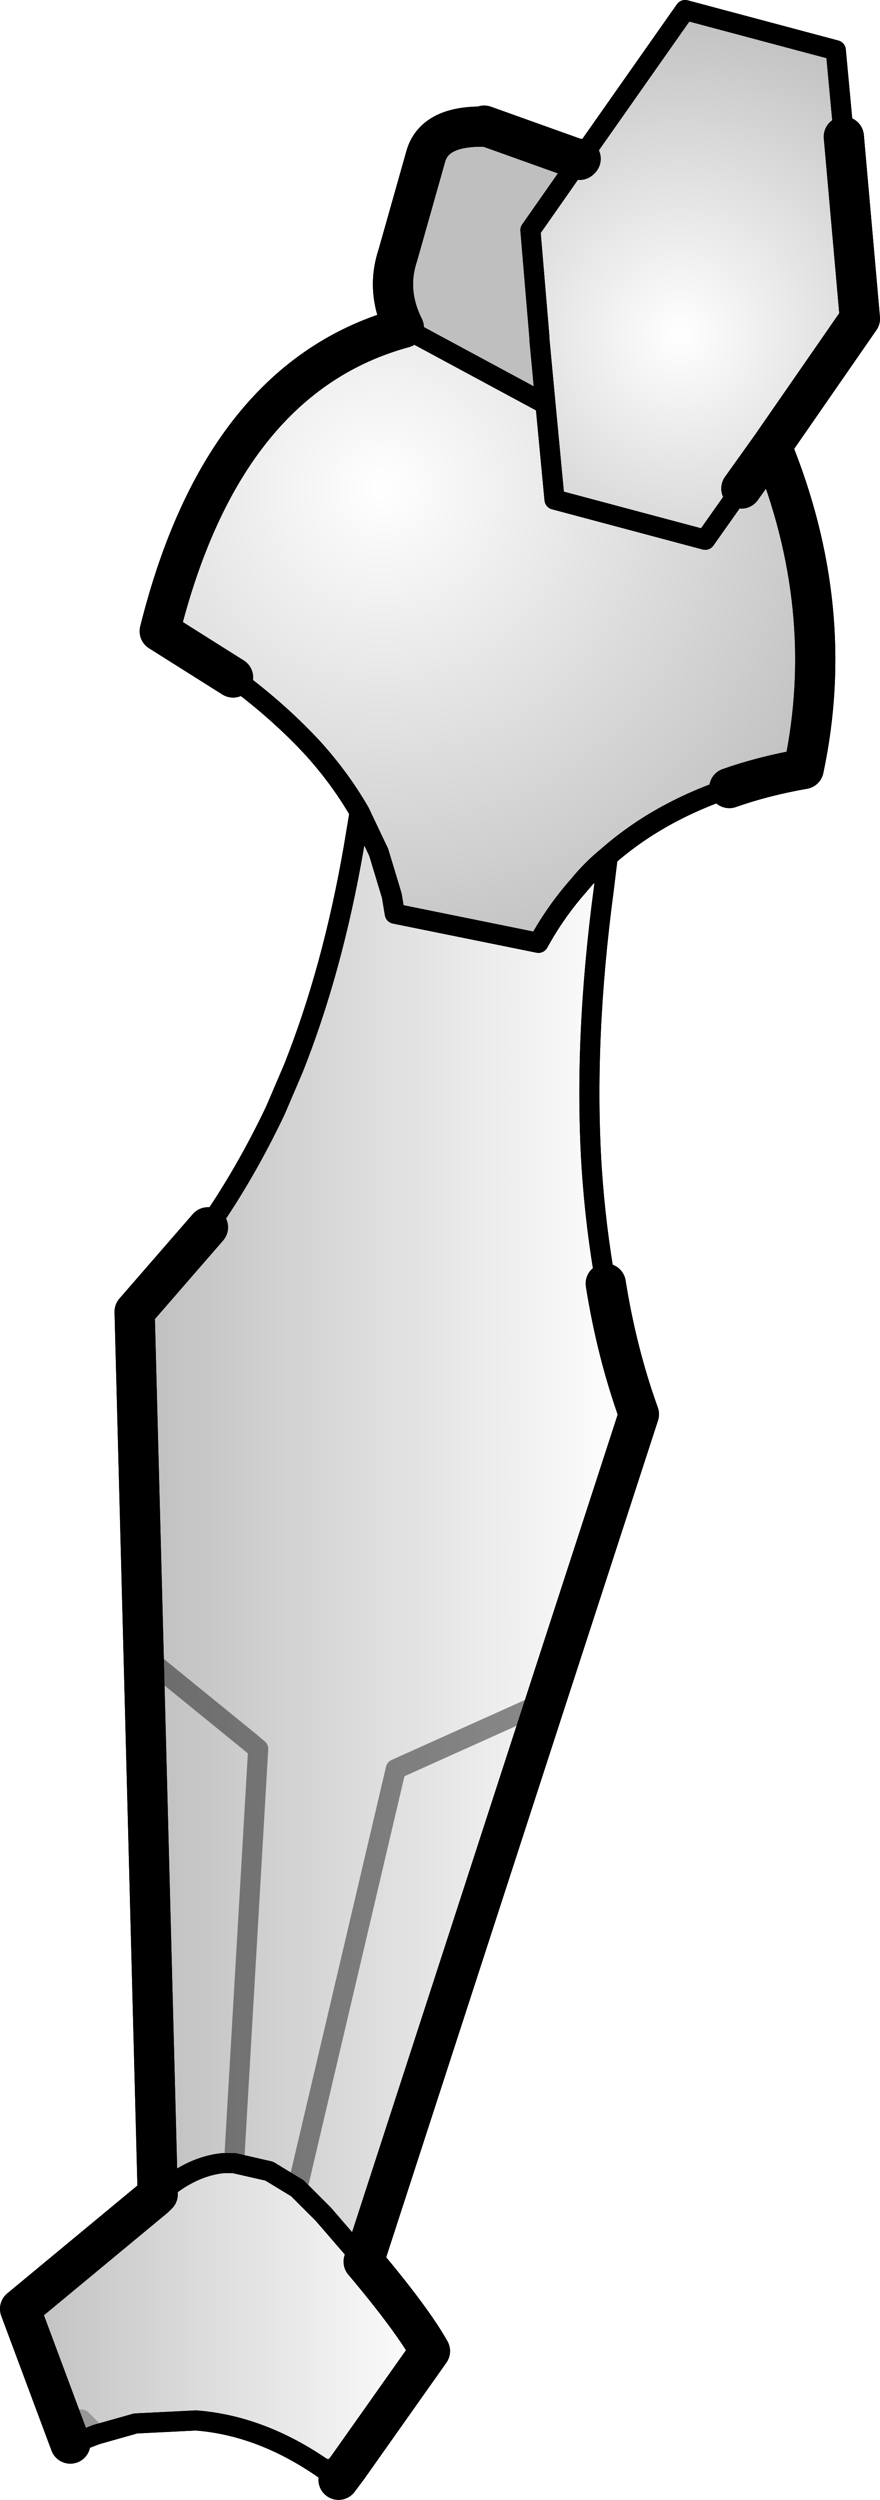 <?xml version="1.0" encoding="UTF-8" standalone="no"?>
<svg xmlns:xlink="http://www.w3.org/1999/xlink" height="124.35px" width="43.8px" xmlns="http://www.w3.org/2000/svg">
  <g transform="matrix(1.0, 0.0, 0.0, 1.0, -146.9, -308.35)">
    <path d="M158.5 342.05 L154.85 339.75 Q158.0 327.1 167.0 324.65 L174.05 328.45 174.5 333.2 182.0 335.2 183.8 332.65 185.3 330.55 Q188.6 338.6 186.9 346.6 184.9 346.95 183.2 347.55 179.65 348.75 177.15 350.95 176.35 351.6 175.7 352.4 174.55 353.7 173.7 355.25 L166.55 353.8 166.4 352.9 165.75 350.75 164.8 348.75 Q163.85 347.1 162.5 345.6 160.8 343.75 158.5 342.05" fill="url(#gradient0)" fill-rule="evenodd" stroke="none"/>
    <path d="M177.15 350.95 L176.95 352.6 Q175.95 360.1 176.35 366.45 176.55 369.45 177.05 372.2 177.6 375.65 178.7 378.7 L174.05 393.0 165.0 420.85 164.9 420.7 163.0 418.5 161.7 417.2 160.3 416.35 158.55 415.95 158.0 415.95 Q156.5 416.1 155.05 417.3 L154.75 417.5 154.05 390.7 153.6 373.6 157.25 369.4 Q159.1 366.75 160.6 363.6 L161.5 361.5 Q163.45 356.6 164.5 350.55 L164.8 348.75 165.75 350.75 166.4 352.9 166.55 353.8 173.7 355.25 Q174.55 353.7 175.7 352.4 176.35 351.6 177.15 350.95 M154.05 390.7 L159.75 395.35 158.55 415.95 159.75 395.35 154.05 390.7 M161.7 417.2 L166.6 396.35 174.05 393.0 166.6 396.35 161.7 417.2" fill="url(#gradient1)" fill-rule="evenodd" stroke="none"/>
    <path d="M175.75 316.3 L175.8 316.25 181.0 308.85 188.5 310.85 188.9 315.15 189.7 324.2 185.3 330.55 183.8 332.65 182.0 335.2 174.5 333.2 174.05 328.45 173.75 325.25 173.75 325.15 173.3 319.8 175.75 316.3" fill="url(#gradient2)" fill-rule="evenodd" stroke="none"/>
    <path d="M165.0 420.85 Q167.4 423.7 168.3 425.3 L164.2 431.1 163.0 431.15 Q159.9 429.0 156.65 428.75 L153.65 428.9 151.7 429.45 150.4 429.95 150.4 429.9 147.9 423.2 154.6 417.65 154.75 417.5 155.05 417.3 Q156.5 416.1 158.0 415.95 L158.55 415.95 160.3 416.35 161.7 417.2 163.0 418.5 164.9 420.7 165.0 420.85 M150.95 428.7 L151.7 429.45 150.95 428.7" fill="url(#gradient3)" fill-rule="evenodd" stroke="none"/>
    <path d="M158.5 342.05 L154.85 339.75 Q158.0 327.1 167.0 324.65 166.1 322.85 166.7 321.05 L168.1 316.1 Q168.55 314.6 171.0 314.65 L171.0 314.6 175.75 316.3 175.8 316.25 M188.9 315.15 L189.7 324.2 185.3 330.55 Q188.6 338.6 186.9 346.6 184.9 346.95 183.2 347.55 M177.05 372.2 Q177.6 375.65 178.7 378.7 L174.05 393.0 165.0 420.85 Q167.4 423.7 168.3 425.3 L164.2 431.1 163.75 431.7 M150.4 429.9 L147.9 423.2 154.6 417.65 154.75 417.5 154.05 390.7 153.6 373.6 157.25 369.4 M185.3 330.55 L183.8 332.65" fill="none" stroke="#000000" stroke-linecap="round" stroke-linejoin="round" stroke-width="2.0"/>
    <path d="M175.8 316.25 L181.0 308.85 188.5 310.85 188.9 315.15 M183.2 347.55 Q179.65 348.75 177.15 350.95 L176.95 352.6 Q175.95 360.1 176.35 366.45 176.55 369.45 177.05 372.2 M163.75 431.7 L163.0 431.15 Q159.9 429.0 156.65 428.75 L153.65 428.9 151.7 429.45 150.4 429.95 150.4 429.9 M157.25 369.4 Q159.1 366.75 160.6 363.6 L161.5 361.5 Q163.45 356.6 164.5 350.55 L164.8 348.75 Q163.85 347.1 162.5 345.6 160.8 343.75 158.5 342.05 M174.05 328.45 L173.75 325.25 173.75 325.15 173.3 319.8 175.75 316.3 M183.8 332.65 L182.0 335.2 174.5 333.2 174.05 328.45 167.0 324.65 M164.8 348.75 L165.75 350.75 166.4 352.9 166.55 353.8 173.7 355.25 Q174.55 353.7 175.7 352.4 176.35 351.6 177.15 350.95 M165.0 420.85 L164.9 420.7 163.0 418.5 161.7 417.2 160.3 416.35 158.55 415.95 158.0 415.95 Q156.5 416.1 155.05 417.3 L154.75 417.5" fill="none" stroke="#000000" stroke-linecap="round" stroke-linejoin="round" stroke-width="1.0"/>
    <path d="M158.55 415.95 L159.75 395.35 154.05 390.7 M163.0 431.15 L164.2 431.1 M151.7 429.45 L150.95 428.7 M174.05 393.0 L166.6 396.35 161.7 417.2" fill="none" stroke="#000000" stroke-linecap="round" stroke-linejoin="round" stroke-opacity="0.251" stroke-width="1.0"/>
    <path d="M167.0 324.65 Q166.1 322.85 166.7 321.05 L168.1 316.1 Q168.55 314.6 171.0 314.65 L171.0 314.6 175.75 316.3 173.3 319.8 173.75 325.15 173.75 325.25 174.05 328.45 173.4 328.1 170.15 326.35 167.0 324.65" fill="#000000" fill-opacity="0.251" fill-rule="evenodd" stroke="none"/>
    <path d="M161.5 361.5 Q163.45 356.6 164.5 350.55 L164.8 348.75 Q163.85 347.1 162.5 345.6 L163.05 337.0 Q166.15 331.45 170.15 326.35 L173.4 328.1 Q170.05 332.7 167.8 338.05 L166.4 352.9 160.3 416.35 158.55 415.95 159.75 395.35 159.35 395.0 159.75 395.35 158.55 415.95 158.0 415.95 159.35 395.0 161.5 361.5 M164.8 348.75 L165.75 350.75 166.4 352.9 165.75 350.75 164.8 348.75" fill="#ffffff" fill-opacity="0.0" fill-rule="evenodd" stroke="none"/>
    <path d="M158.5 342.05 L154.85 339.75 Q158.0 327.1 167.0 324.65 166.1 322.85 166.7 321.05 L168.1 316.1 Q168.55 314.6 171.0 314.65 L171.0 314.6 175.75 316.3 175.8 316.25 M188.9 315.15 L189.7 324.2 185.3 330.55 Q188.6 338.6 186.9 346.6 184.9 346.95 183.2 347.55 M177.05 372.2 Q177.6 375.65 178.7 378.7 L174.05 393.0 165.0 420.85 Q167.4 423.7 168.3 425.3 L164.2 431.1 163.75 431.7 M150.4 429.9 L147.9 423.2 154.6 417.65 154.75 417.5 154.05 390.7 153.6 373.6 157.25 369.4 M185.3 330.55 L183.8 332.65" fill="none" stroke="#000000" stroke-linecap="round" stroke-linejoin="round" stroke-width="2.0"/>
    <path d="M175.8 316.25 L181.0 308.85 188.5 310.85 188.9 315.15 M183.2 347.55 Q179.65 348.75 177.15 350.95 L176.95 352.6 Q175.95 360.1 176.35 366.45 176.55 369.45 177.05 372.2 M163.75 431.7 L163.0 431.15 Q159.9 429.0 156.65 428.75 L153.65 428.9 151.7 429.45 150.4 429.95 150.4 429.9 M157.25 369.4 Q159.1 366.75 160.6 363.6 L161.5 361.5 Q163.45 356.6 164.5 350.55 L164.8 348.75 Q163.85 347.1 162.5 345.6 160.8 343.75 158.5 342.05 M158.55 415.95 L160.3 416.35 161.7 417.2 163.0 418.5 164.9 420.7 165.0 420.85 M166.4 352.9 L165.75 350.75 164.8 348.75 M158.0 415.95 L158.55 415.95 M173.4 328.1 L174.05 328.45 173.75 325.25 173.75 325.15 173.3 319.8 175.75 316.3 M183.8 332.65 L182.0 335.2 174.5 333.2 174.05 328.45 M167.0 324.65 L170.15 326.35 173.4 328.1 M166.4 352.9 L166.55 353.8 173.7 355.25 Q174.55 353.7 175.7 352.4 176.35 351.6 177.15 350.95 M158.0 415.95 Q156.5 416.1 155.05 417.3 L154.75 417.5" fill="none" stroke="#000000" stroke-linecap="round" stroke-linejoin="round" stroke-width="1.0"/>
    <path d="M159.35 395.0 L159.75 395.35 158.55 415.95 M154.05 390.7 L159.35 395.0 M164.2 431.1 L163.0 431.15 M174.05 393.0 L166.6 396.35 161.7 417.2" fill="none" stroke="#000000" stroke-linecap="round" stroke-linejoin="round" stroke-opacity="0.251" stroke-width="1.0"/>
  </g>
  <defs>
    <radialGradient cx="0" cy="0" gradientTransform="matrix(0.031, 0.0, 0.0, 0.031, 165.95, 332.65)" gradientUnits="userSpaceOnUse" id="gradient0" r="819.2" spreadMethod="pad">
      <stop offset="0.0" stop-color="#000000" stop-opacity="0.0"/>
      <stop offset="1.0" stop-color="#000000" stop-opacity="0.251"/>
    </radialGradient>
    <linearGradient gradientTransform="matrix(-0.015, 0.0, 0.0, -0.042, 166.15, 383.0)" gradientUnits="userSpaceOnUse" id="gradient1" spreadMethod="pad" x1="-819.2" x2="819.2">
      <stop offset="0.0" stop-color="#000000" stop-opacity="0.0"/>
      <stop offset="1.0" stop-color="#000000" stop-opacity="0.251"/>
    </linearGradient>
    <radialGradient cx="0" cy="0" gradientTransform="matrix(0.02, 0.0, 0.0, 0.02, 180.75, 324.95)" gradientUnits="userSpaceOnUse" id="gradient2" r="819.2" spreadMethod="pad">
      <stop offset="0.0" stop-color="#000000" stop-opacity="0.0"/>
      <stop offset="1.0" stop-color="#000000" stop-opacity="0.251"/>
    </radialGradient>
    <linearGradient gradientTransform="matrix(-0.013, 0.0, 0.0, -0.009, 158.1, 423.55)" gradientUnits="userSpaceOnUse" id="gradient3" spreadMethod="pad" x1="-819.2" x2="819.2">
      <stop offset="0.0" stop-color="#000000" stop-opacity="0.0"/>
      <stop offset="1.0" stop-color="#000000" stop-opacity="0.251"/>
    </linearGradient>
  </defs>
</svg>
